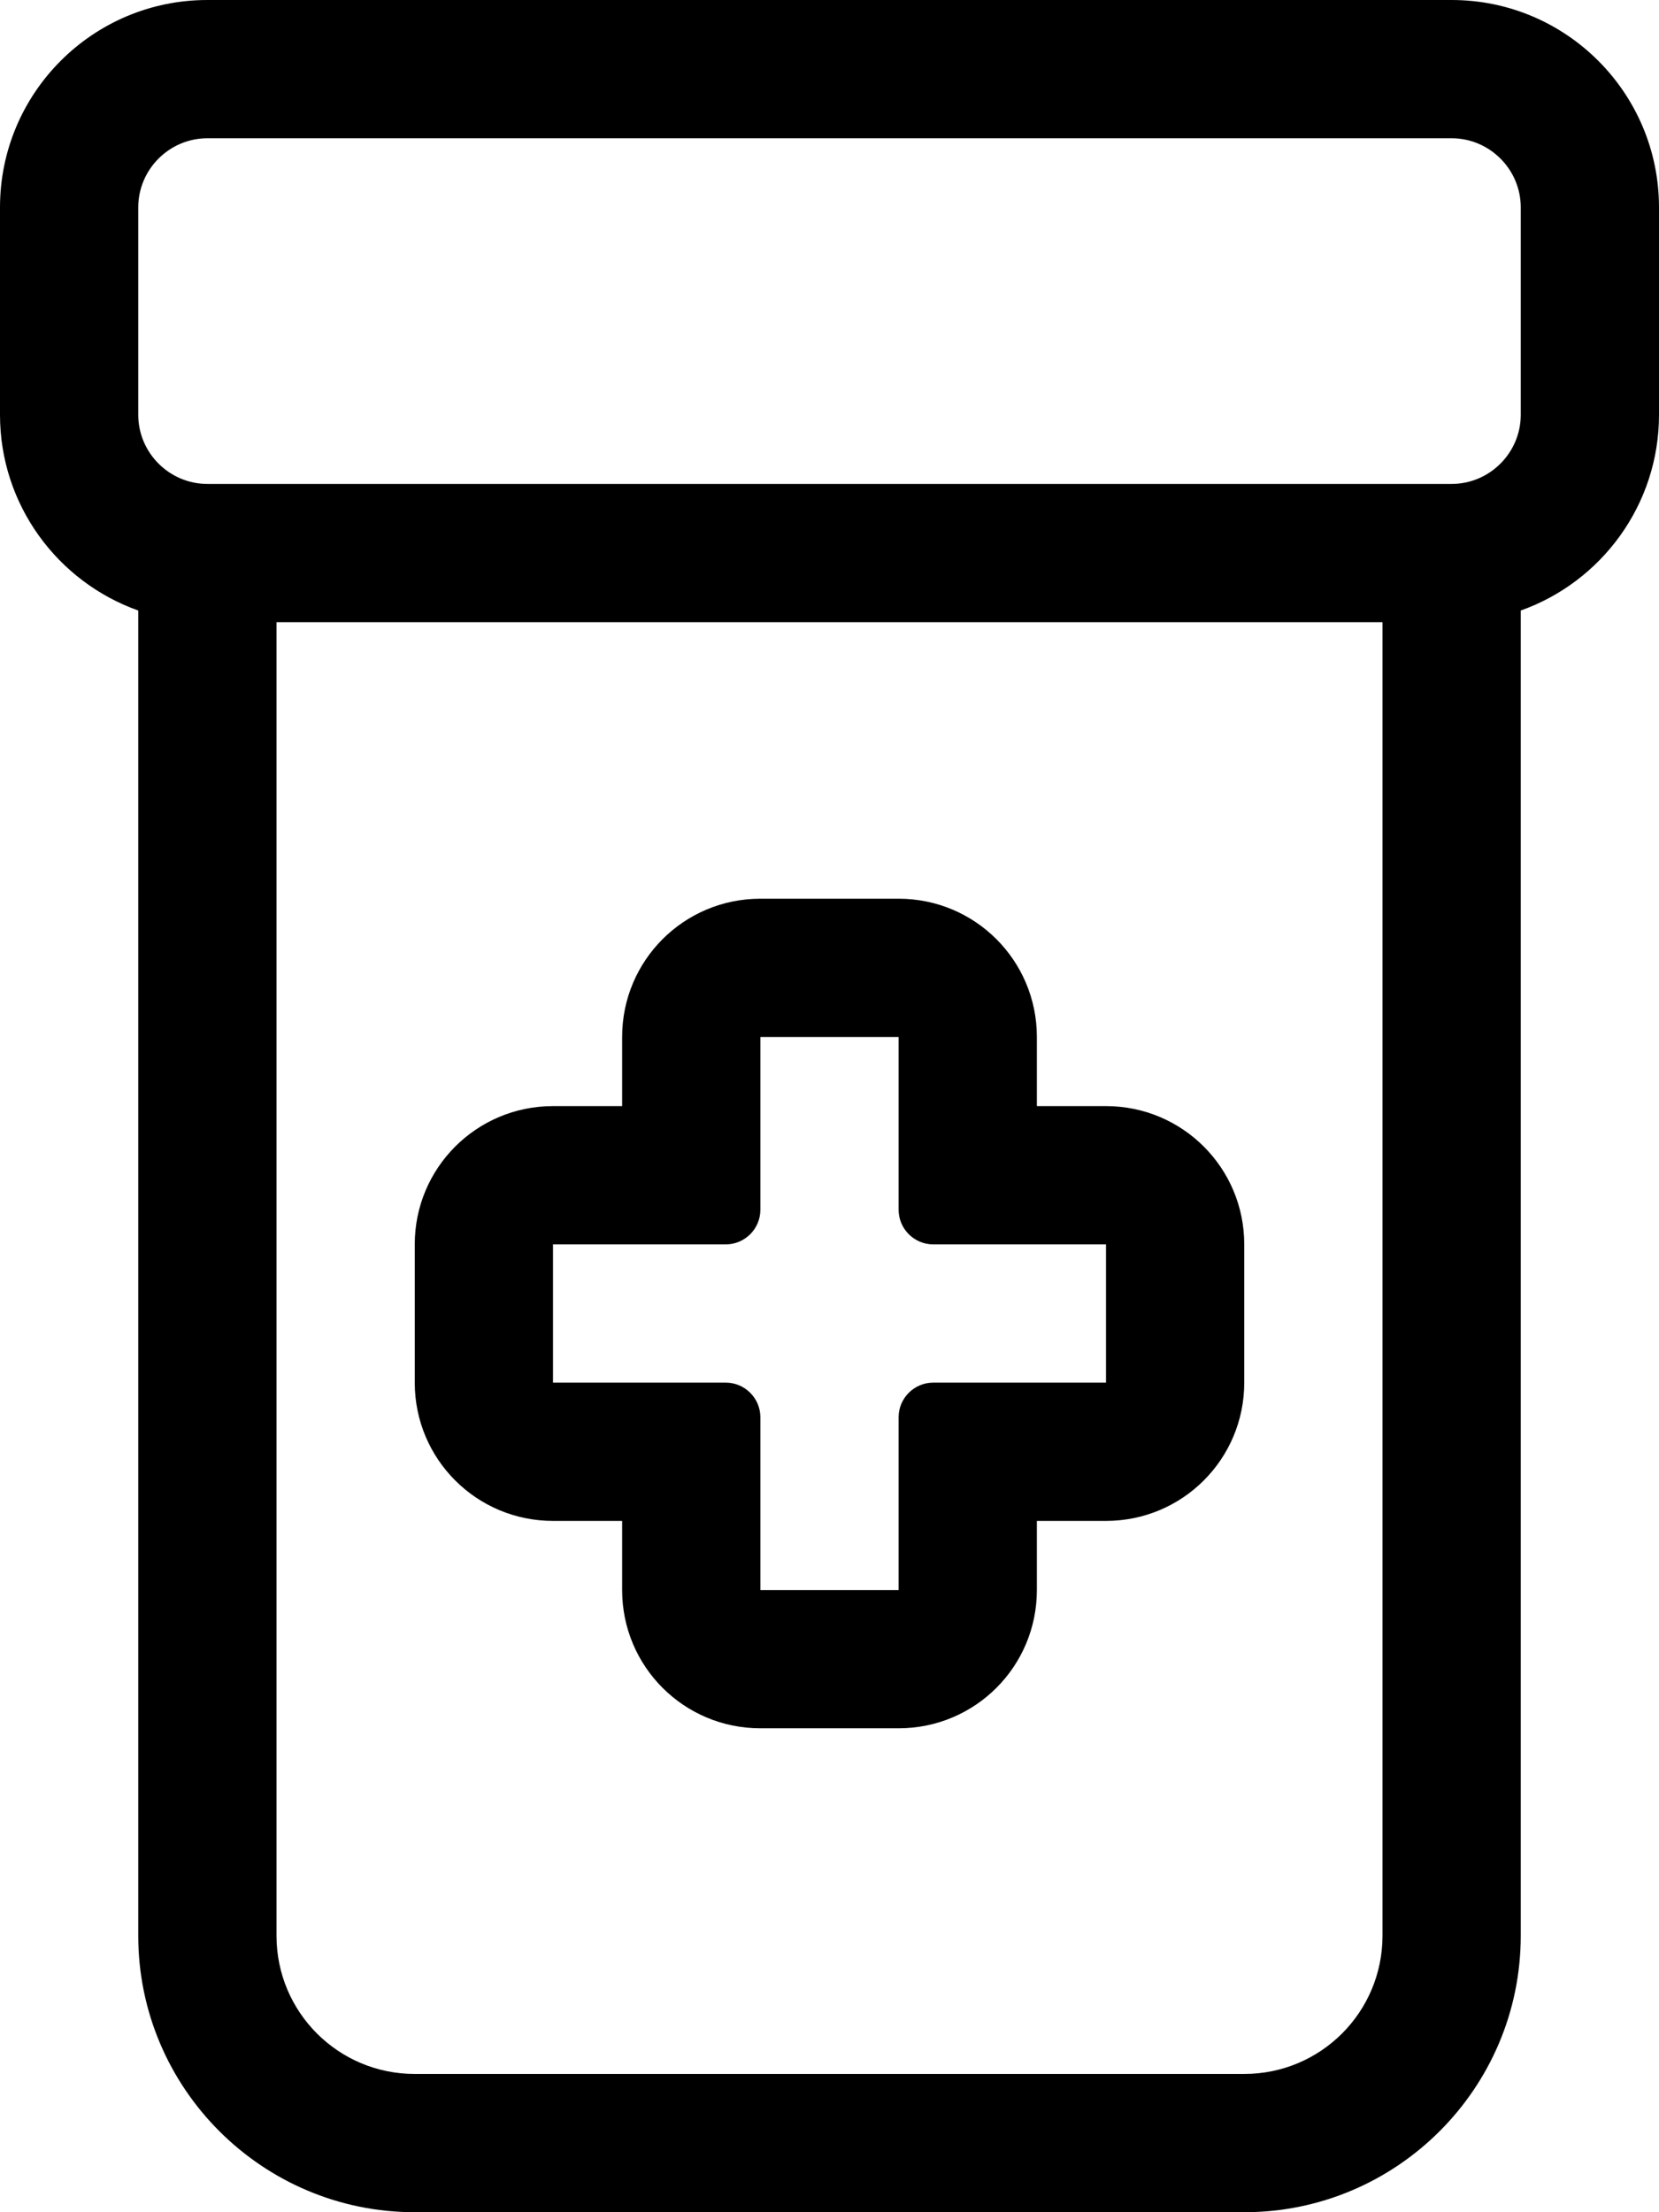 <svg fill="currentColor" xmlns="http://www.w3.org/2000/svg" viewBox="0 0 384 512"><!--! Font Awesome Pro 7.1.0 by @fontawesome - https://fontawesome.com License - https://fontawesome.com/license (Commercial License) Copyright 2025 Fonticons, Inc. --><path fill="currentColor" d="M336 32c8.8 0 16 7.2 16 16l0 48c0 8.8-7.2 16-16 16L48 112c-8.8 0-16-7.2-16-16l0-48c0-8.8 7.2-16 16-16l288 0zM0 96c0 20.9 13.4 38.7 32 45.3L32 448c0 35.3 28.7 64 64 64l192 0c35.3 0 64-28.7 64-64l0-306.7c18.6-6.6 32-24.4 32-45.3l0-48c0-26.5-21.5-48-48-48L48 0C21.5 0 0 21.5 0 48L0 96zM64 448l0-304 256 0 0 304c0 17.7-14.3 32-32 32L96 480c-17.7 0-32-14.3-32-32zM176 208c-17.7 0-32 14.3-32 32l0 16-16 0c-17.7 0-32 14.3-32 32l0 32c0 17.7 14.3 32 32 32l16 0 0 16c0 17.7 14.3 32 32 32l32 0c17.7 0 32-14.3 32-32l0-16 16 0c17.7 0 32-14.3 32-32l0-32c0-17.7-14.3-32-32-32l-16 0 0-16c0-17.7-14.3-32-32-32l-32 0zm32 136l0 24-32 0 0-40c0-4.4-3.6-8-8-8l-40 0 0-32 40 0c4.4 0 8-3.6 8-8l0-40 32 0 0 40c0 4.4 3.6 8 8 8l40 0 0 32-40 0c-4.4 0-8 3.6-8 8l0 16z"/></svg>